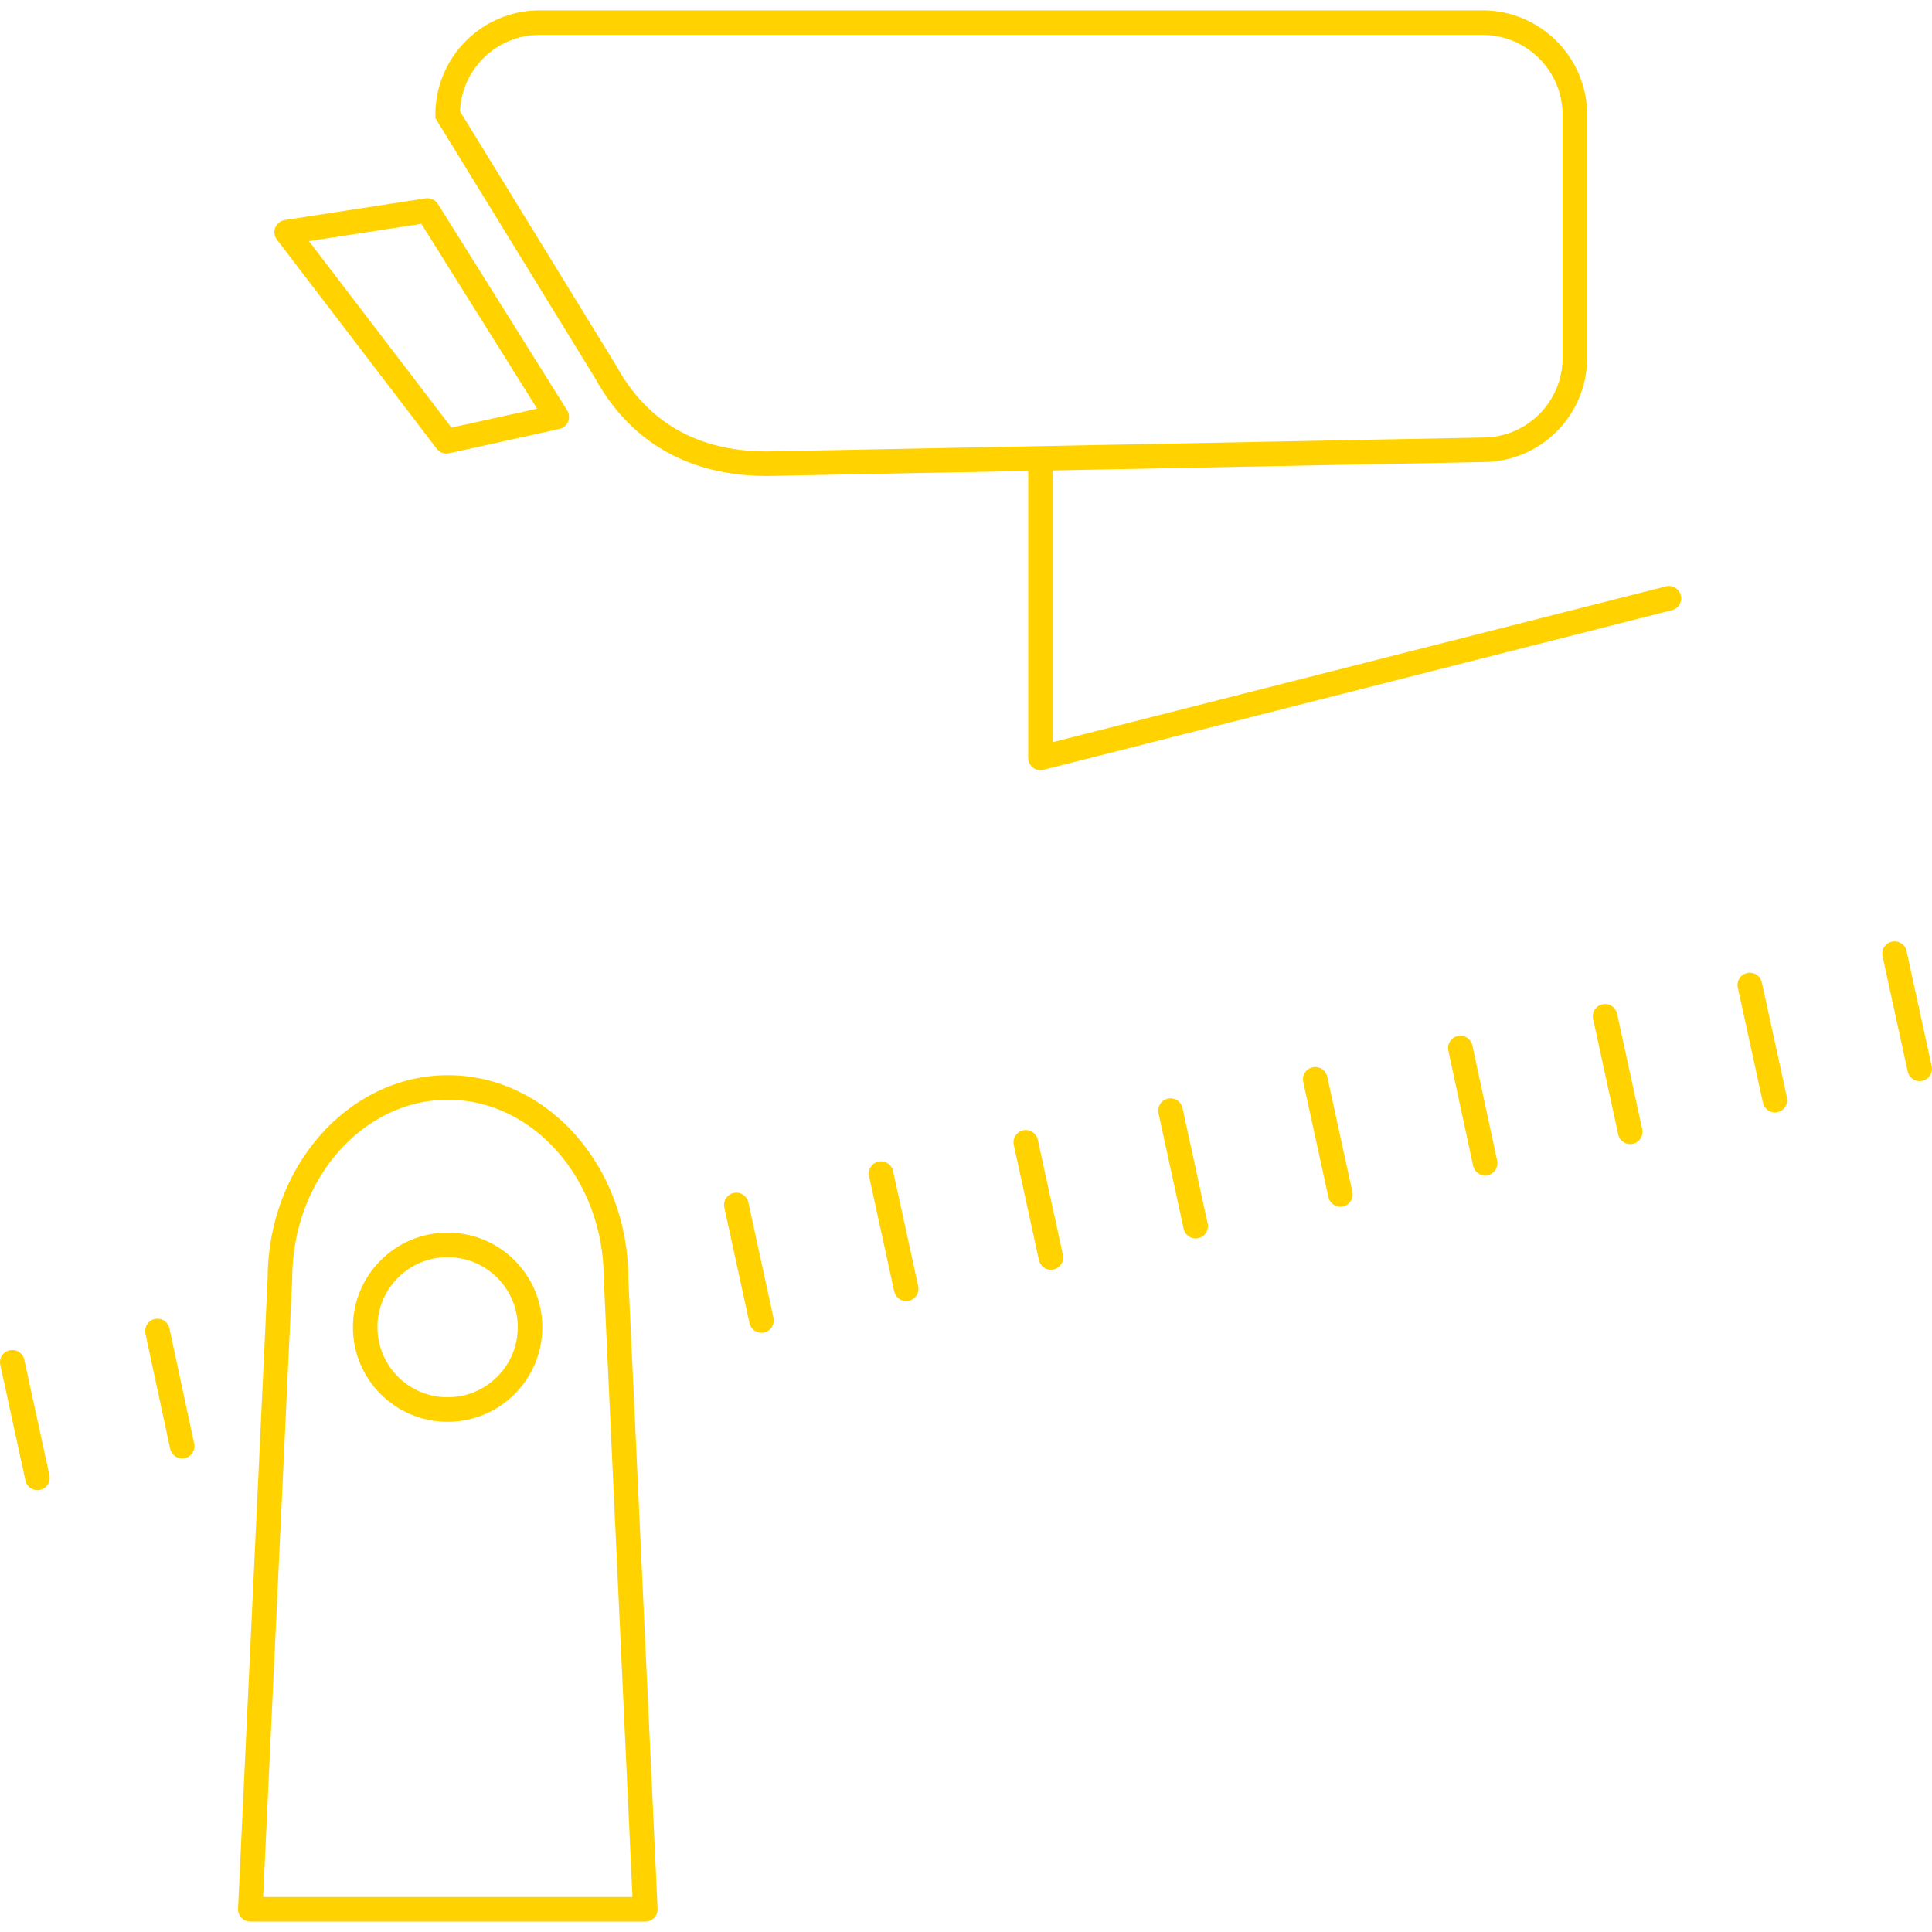 <?xml version="1.0" encoding="UTF-8" standalone="no"?>
<!-- Generator: Adobe Illustrator 23.1.0, SVG Export Plug-In . SVG Version: 6.00 Build 0)  -->

<svg
   version="1.1"
   id="Layer_1"
   x="0px"
   y="0px"
   viewBox="0 0 1024 1024"
   xml:space="preserve"
   sodipodi:docname="borders_cameras.svg"
   inkscape:version="1.1.1 (3bf5ae0d25, 2021-09-20)"
   width="1024"
   height="1024"
   xmlns:inkscape="http://www.inkscape.org/namespaces/inkscape"
   xmlns:sodipodi="http://sodipodi.sourceforge.net/DTD/sodipodi-0.dtd"
   xmlns="http://www.w3.org/2000/svg"
   xmlns:svg="http://www.w3.org/2000/svg"><defs
   id="defs47">
	
	
	
	
</defs><sodipodi:namedview
   id="namedview45"
   pagecolor="#ffffff"
   bordercolor="#666666"
   borderopacity="1.0"
   inkscape:pageshadow="2"
   inkscape:pageopacity="0.0"
   inkscape:pagecheckerboard="0"
   showgrid="false"
   inkscape:zoom="0.35107422"
   inkscape:cx="505.5911"
   inkscape:cy="414.44228"
   inkscape:window-width="1280"
   inkscape:window-height="953"
   inkscape:window-x="-8"
   inkscape:window-y="-8"
   inkscape:window-maximized="1"
   inkscape:current-layer="Layer_1" />
<style
   type="text/css"
   id="style2">
	.st0{fill:none;stroke:#FFD200;stroke-width:10;stroke-linecap:round;stroke-linejoin:round;stroke-miterlimit:10;}
	.st1{fill:none;stroke:#FFD200;stroke-width:10;stroke-miterlimit:10;}
</style>
<g
   id="g899"
   transform="matrix(1.001,0,0,1.001,-0.545,-0.544)"><g
     id="g12"
     transform="matrix(2.049,0,0,2.047,-11.597,-68.14)"
     style="stroke-width:6.348;stroke-miterlimit:10;stroke-dasharray:none">
		<polyline
   class="st0"
   points="274.8,152.8 274.8,229.6 437.2,188.3   "
   id="polyline4"
   style="stroke-width:6.348;stroke-miterlimit:10;stroke-dasharray:none" />
		<g
   id="g8"
   style="stroke-width:6.348;stroke-miterlimit:10;stroke-dasharray:none">
			<path
   class="st1"
   d="M 389,39.4 H 145.4 c -13.2,0 -23.8,10.7 -23.8,23.8 l 40.8,66.5 c 10.9,19.9 28.6,23.8 41.7,23.8 l 185,-3.6 c 13.2,0 23.8,-10.7 23.8,-23.8 V 63.3 C 412.9,50.1 402.2,39.4 389,39.4 Z"
   id="path6"
   style="stroke-width:6.348;stroke-miterlimit:10;stroke-dasharray:none" />
		</g>
		<polygon
   class="st0"
   points="121.3,147.7 149.8,141.4 116.4,88 80,93.6 "
   id="polygon10"
   style="stroke-width:6.348;stroke-miterlimit:10;stroke-dasharray:none" />
	</g><path
     class="st0"
     d="m 342.234,1011.5 h -209.164 l 15.682,-333.787 c 0,-55.902 39.918,-101.366 89.002,-101.366 v 0 c 49.083,0 89.002,45.464 89.002,101.366 z"
     id="path14"
     style="stroke-width:13;stroke-miterlimit:10;stroke-dasharray:none" /><g
     id="g38"
     transform="matrix(2.049,0,0,2.047,-11.597,1.717)"
     style="stroke-width:6.348;stroke-miterlimit:10;stroke-dasharray:none">
		<line
   class="st0"
   x1="9.1"
   y1="351.8"
   x2="15.6"
   y2="381.7"
   id="line16"
   style="stroke-width:6.348;stroke-miterlimit:10;stroke-dasharray:none" />
		<line
   class="st0"
   x1="46.6"
   y1="343.7"
   x2="53"
   y2="373.5"
   id="line18"
   style="stroke-width:6.348;stroke-miterlimit:10;stroke-dasharray:none" />
		<line
   class="st0"
   x1="196.2"
   y1="311.1"
   x2="202.7"
   y2="341"
   id="line20"
   style="stroke-width:6.348;stroke-miterlimit:10;stroke-dasharray:none" />
		<line
   class="st0"
   x1="271"
   y1="294.9"
   x2="277.5"
   y2="324.7"
   id="line22"
   style="stroke-width:6.348;stroke-miterlimit:10;stroke-dasharray:none" />
		<line
   class="st0"
   x1="345.8"
   y1="278.6"
   x2="352.3"
   y2="308.4"
   id="line24"
   style="stroke-width:6.348;stroke-miterlimit:10;stroke-dasharray:none" />
		<line
   class="st0"
   x1="420.7"
   y1="262.3"
   x2="427.2"
   y2="292.2"
   id="line26"
   style="stroke-width:6.348;stroke-miterlimit:10;stroke-dasharray:none" />
		<line
   class="st0"
   x1="495.5"
   y1="246.1"
   x2="502"
   y2="275.9"
   id="line28"
   style="stroke-width:6.348;stroke-miterlimit:10;stroke-dasharray:none" />
		<line
   class="st0"
   x1="233.6"
   y1="303"
   x2="240.1"
   y2="332.8"
   id="line30"
   style="stroke-width:6.348;stroke-miterlimit:10;stroke-dasharray:none" />
		<line
   class="st0"
   x1="308.4"
   y1="286.7"
   x2="314.9"
   y2="316.6"
   id="line32"
   style="stroke-width:6.348;stroke-miterlimit:10;stroke-dasharray:none" />
		<line
   class="st0"
   x1="383.3"
   y1="270.5"
   x2="389.7"
   y2="300.3"
   id="line34"
   style="stroke-width:6.348;stroke-miterlimit:10;stroke-dasharray:none" />
		<line
   class="st0"
   x1="458.1"
   y1="254.2"
   x2="464.6"
   y2="284"
   id="line36"
   style="stroke-width:6.348;stroke-miterlimit:10;stroke-dasharray:none" />
	</g><ellipse
     class="st0"
     cx="237.549"
     cy="703.295"
     id="circle40"
     rx="43.642"
     ry="43.593"
     style="stroke-width:13;stroke-miterlimit:10;stroke-dasharray:none" /></g>
</svg>
